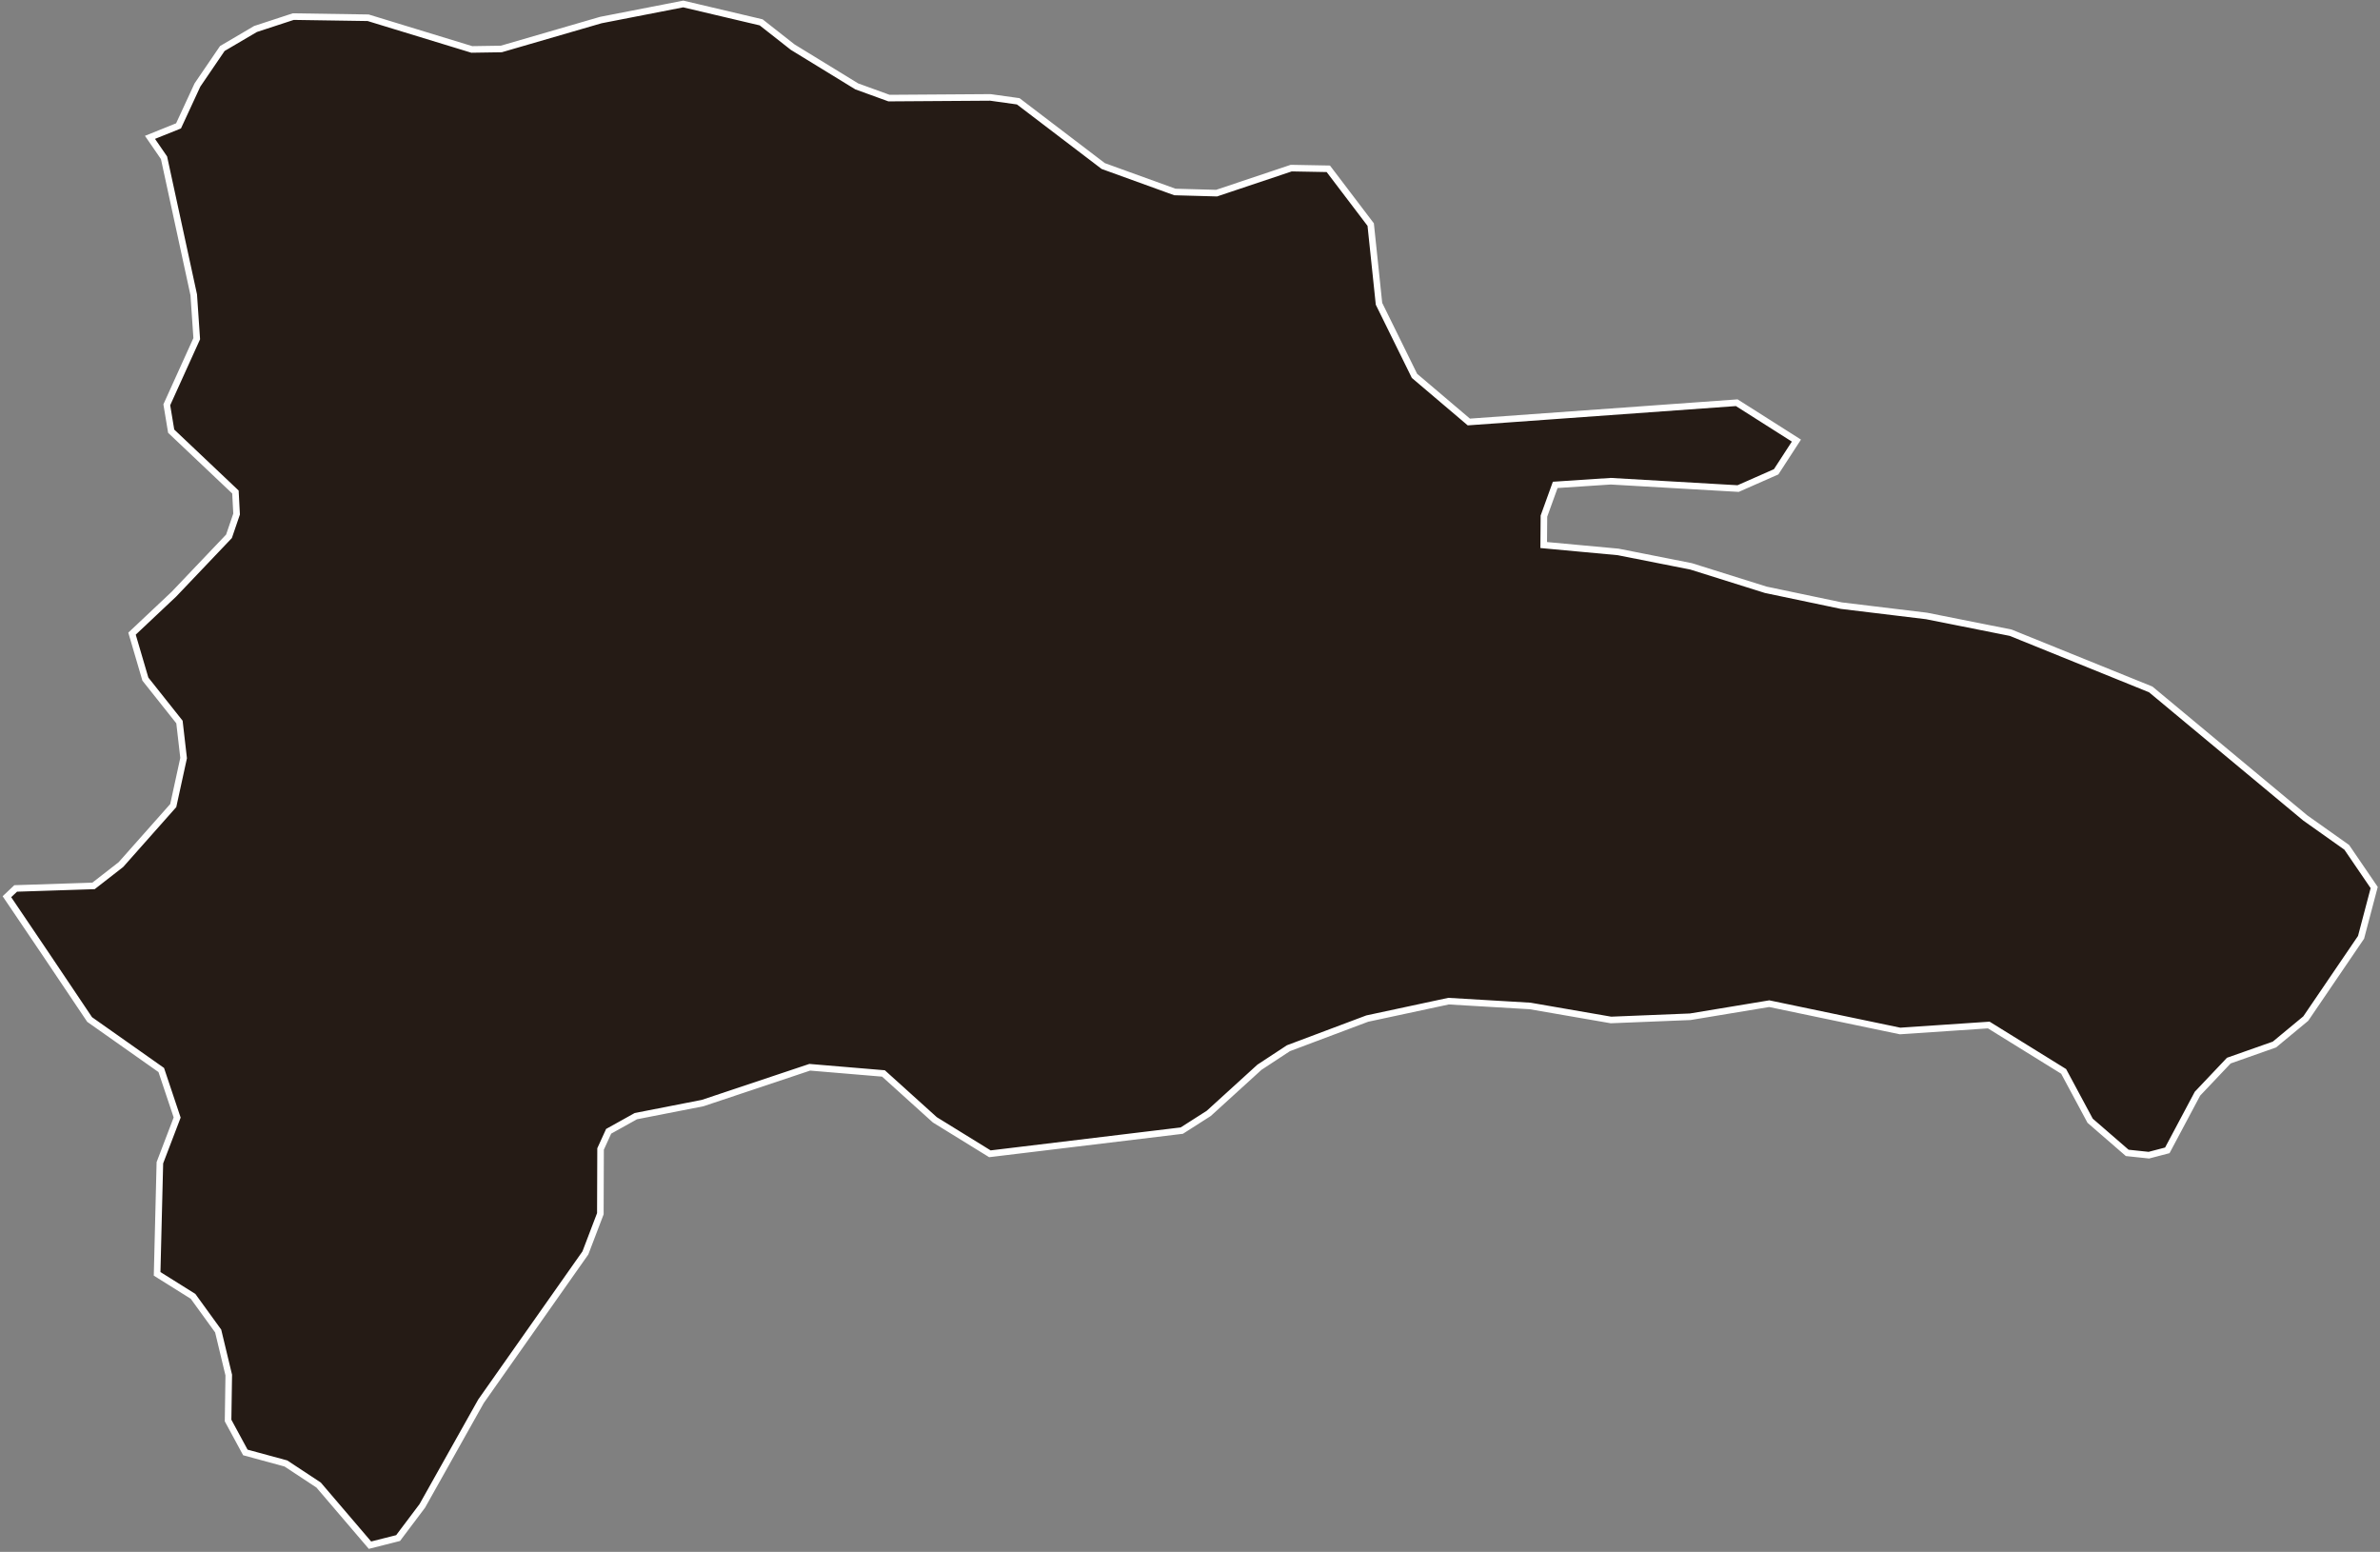 <svg width="181" height="118" viewBox="0 0 181 118" fill="none" xmlns="http://www.w3.org/2000/svg">
<rect x="0" y="0" width="181" height="118" fill="#808080" stroke="none"/>
<path id="DO" d="M11.949 96.862L12.159 88.414L13.473 84.975L12.264 81.362L6.816 77.522L3.487 72.565L0.526 68.184L1.192 67.556L7.113 67.363L9.198 65.74L13.175 61.255L13.964 57.642L13.648 54.901L11.055 51.637L10.04 48.181L13.228 45.179L17.415 40.78L17.993 39.087L17.905 37.412L13.018 32.786L12.685 30.779L14.962 25.752L14.734 22.418L12.474 11.997L11.406 10.444L13.578 9.571L15.015 6.464L16.907 3.689L19.43 2.205L22.303 1.263L27.997 1.35L35.88 3.759L38.123 3.724L45.692 1.525L51.963 0.303L57.885 1.699L60.285 3.584L65.156 6.569L67.609 7.459L75.317 7.407L77.437 7.703L83.902 12.626L89.35 14.598L92.521 14.686L98.198 12.783L101.019 12.835L104.242 17.077L104.873 23.099L107.571 28.579L111.705 32.088L132.081 30.622L136.618 33.502L135.077 35.875L132.186 37.15L122.497 36.591L118.275 36.87L117.417 39.244L117.399 41.444L123.058 41.967L128.612 43.066L134.288 44.847L140.034 46.052L146.517 46.837L152.912 48.111L163.564 52.422L175.319 62.197L178.472 64.431L180.558 67.486L179.559 71.273L175.354 77.452L172.971 79.425L169.502 80.647L167.12 83.16L164.825 87.471L163.423 87.838L161.776 87.664L158.956 85.22L156.941 81.467L151.247 77.941L144.502 78.395L134.551 76.318L128.541 77.313L122.515 77.557L116.366 76.492L110.164 76.126L103.979 77.452L97.987 79.704L95.78 81.153L91.926 84.661L89.876 85.97L75.282 87.733L71.095 85.15L67.188 81.624L61.582 81.153L53.435 83.876L48.355 84.871L46.288 86.022L45.674 87.367L45.657 92.289L44.518 95.273L36.581 106.55L32.114 114.509L30.275 116.952L28.137 117.493L24.23 112.92L21.742 111.28L18.659 110.442L17.345 108.015L17.397 104.559L16.592 101.208L14.682 98.573L11.949 96.862Z" fill="#1C110A" fill-opacity="0.91" stroke="white" stroke-width="0.5"/>
</svg>

